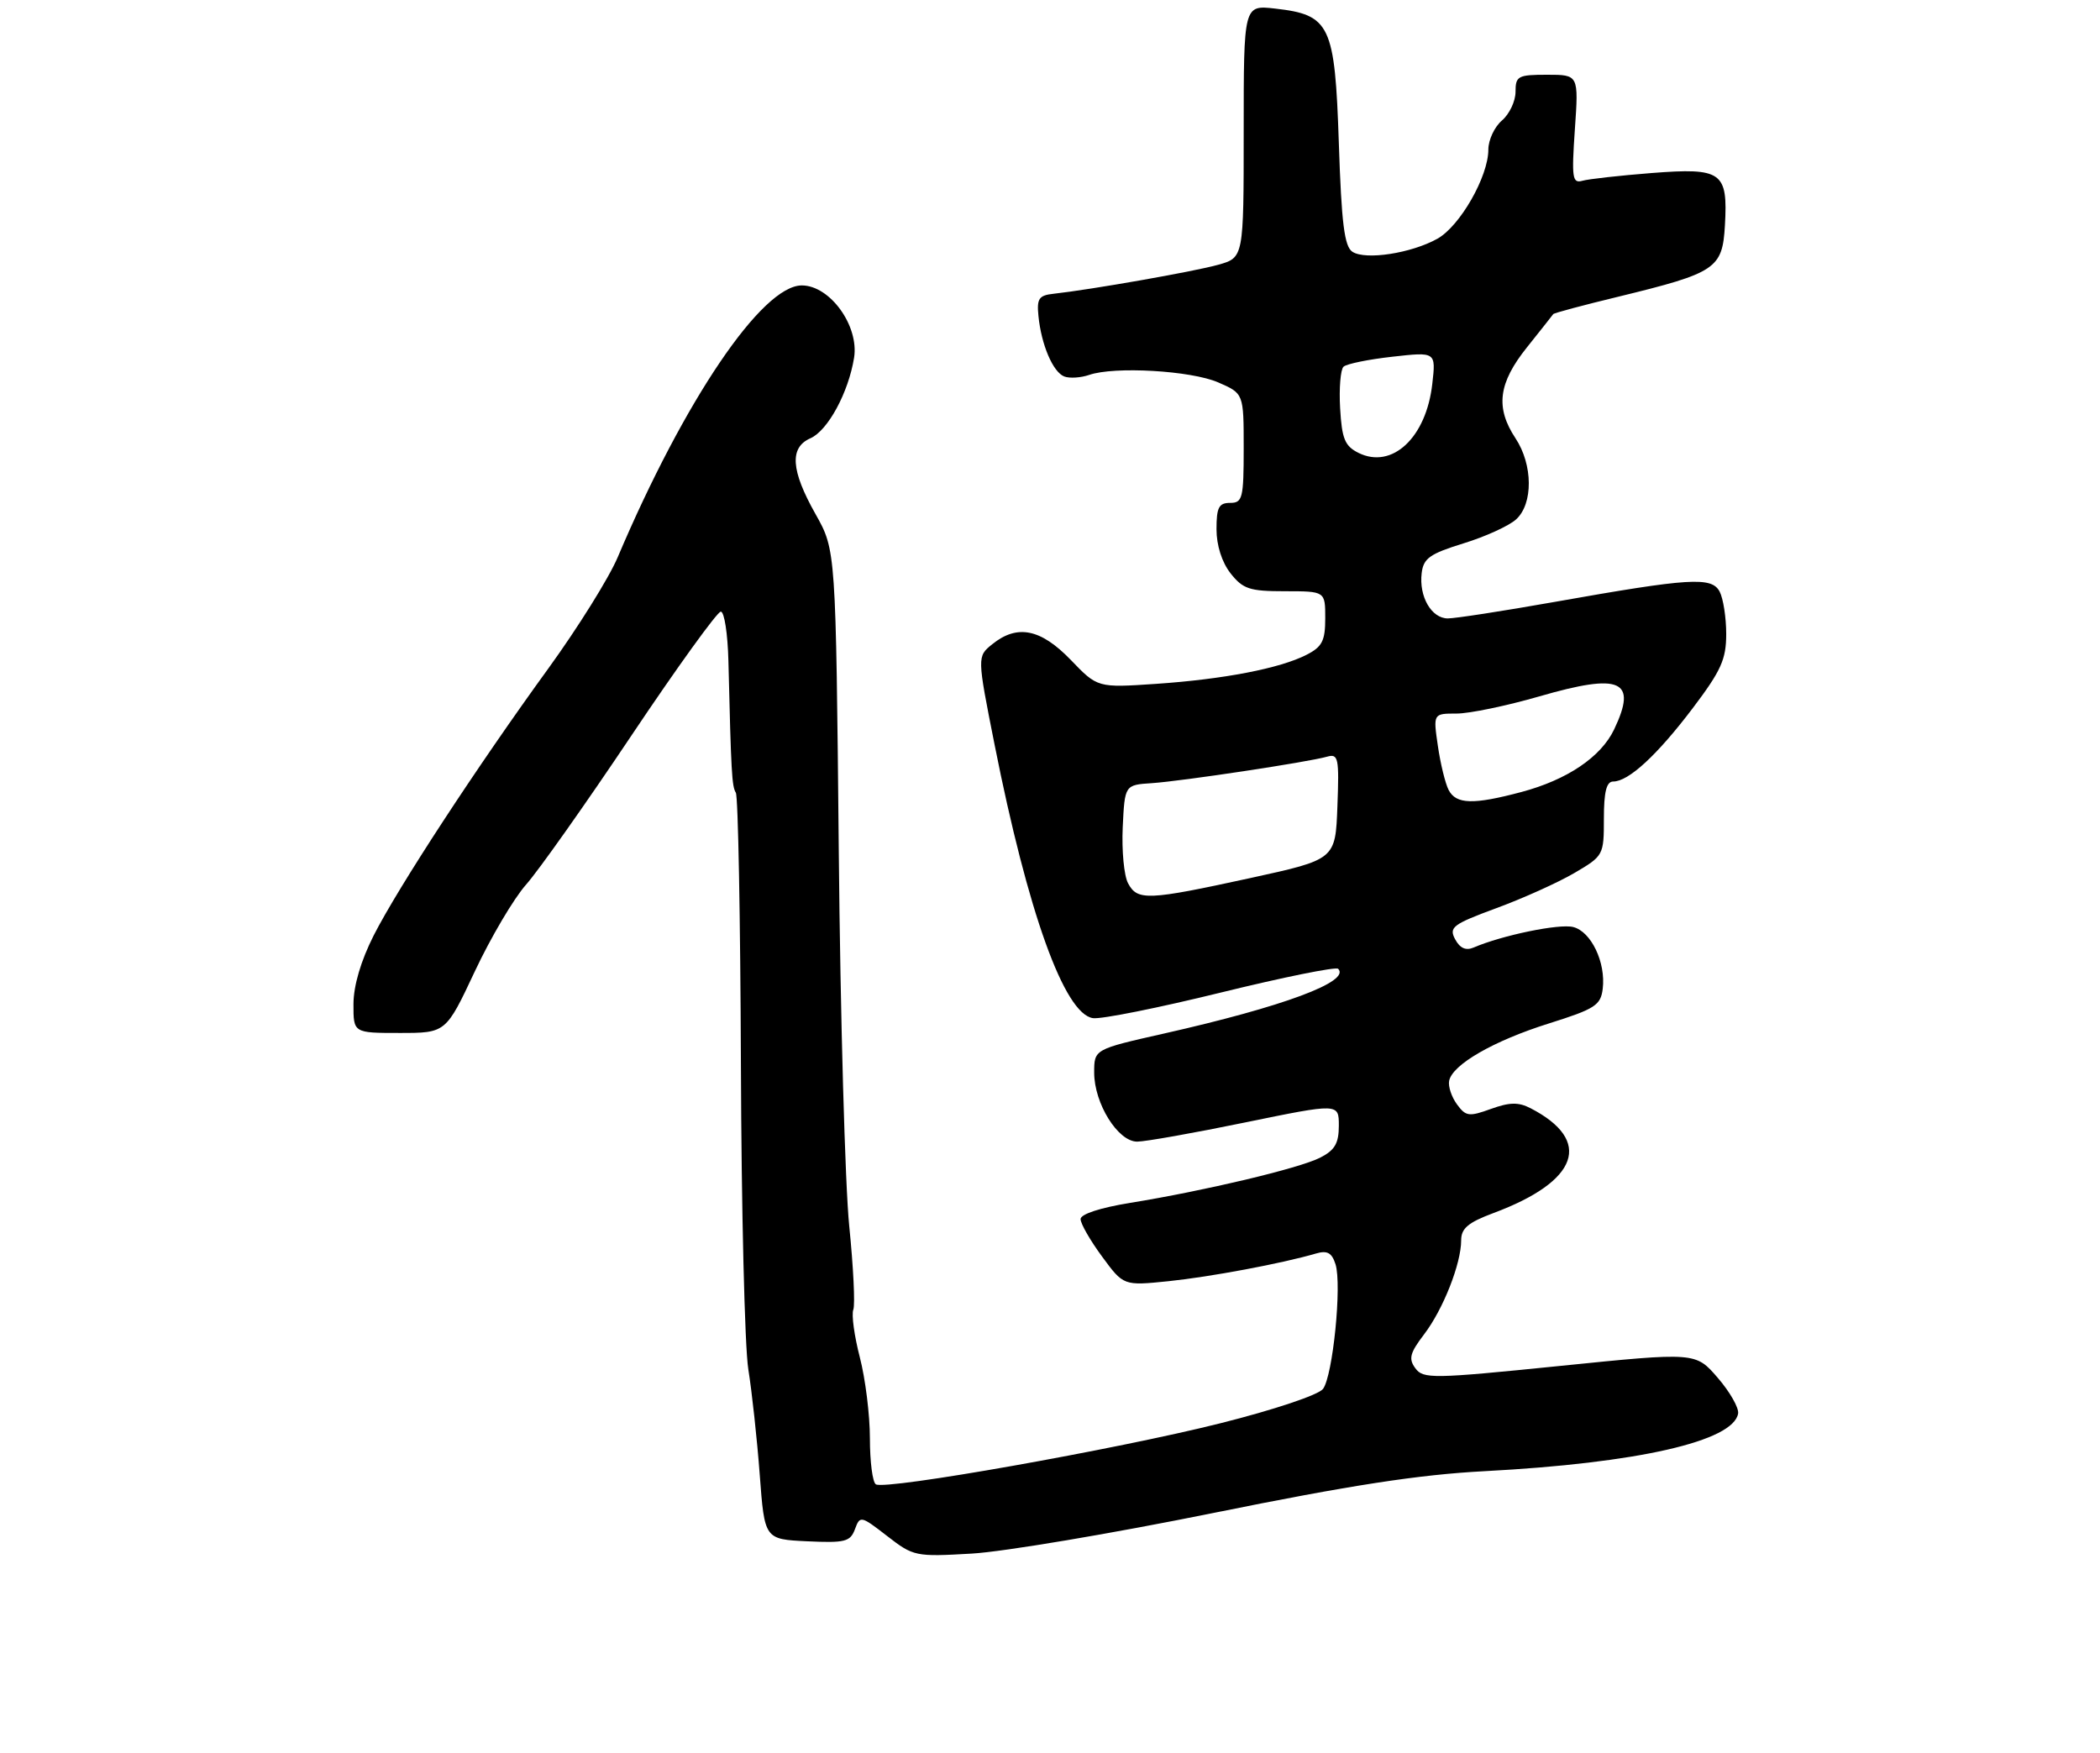 <?xml version="1.0" encoding="UTF-8" standalone="no"?>
<!DOCTYPE svg PUBLIC "-//W3C//DTD SVG 1.1//EN" "http://www.w3.org/Graphics/SVG/1.1/DTD/svg11.dtd" >
<svg xmlns="http://www.w3.org/2000/svg" xmlns:xlink="http://www.w3.org/1999/xlink" version="1.1" viewBox="0 0 309 258">
 <g >
 <path fill="currentColor"
d=" M 178.50 222.64 C 198.73 218.54 208.76 216.99 218.50 216.48 C 240.91 215.30 255.07 212.08 255.75 208.00 C 255.89 207.18 254.54 204.81 252.75 202.74 C 249.50 198.97 249.50 198.97 229.50 201.00 C 210.77 202.90 209.42 202.92 208.26 201.34 C 207.23 199.94 207.45 199.10 209.55 196.34 C 212.35 192.67 215.00 185.95 215.00 182.51 C 215.00 180.75 216.03 179.89 219.75 178.50 C 232.29 173.83 234.42 167.84 225.22 163.08 C 223.44 162.16 222.14 162.18 219.37 163.18 C 216.15 164.35 215.68 164.28 214.38 162.50 C 213.59 161.42 213.07 159.87 213.23 159.05 C 213.69 156.66 219.76 153.16 227.91 150.60 C 234.71 148.46 235.53 147.93 235.83 145.50 C 236.30 141.61 234.12 137.07 231.48 136.41 C 229.42 135.89 221.02 137.63 216.83 139.43 C 215.69 139.92 214.82 139.53 214.11 138.21 C 213.17 136.45 213.75 136.01 220.19 133.63 C 224.11 132.19 229.27 129.86 231.66 128.46 C 235.94 125.95 236.00 125.84 236.00 120.46 C 236.00 116.51 236.38 115.00 237.37 115.00 C 239.63 115.00 243.83 111.13 249.05 104.24 C 253.25 98.69 254.00 97.03 254.00 93.29 C 254.00 90.86 253.56 88.05 253.03 87.05 C 251.85 84.84 248.68 85.04 228.76 88.57 C 221.20 89.91 214.13 91.00 213.04 91.00 C 210.63 91.00 208.77 87.79 209.19 84.33 C 209.45 82.15 210.39 81.49 215.33 79.96 C 218.53 78.98 222.02 77.39 223.08 76.43 C 225.61 74.14 225.57 68.39 223.00 64.50 C 220.01 59.98 220.46 56.38 224.69 51.10 C 226.71 48.57 228.45 46.37 228.55 46.22 C 228.65 46.06 232.95 44.91 238.12 43.66 C 252.52 40.15 253.44 39.54 253.81 33.16 C 254.26 25.29 253.38 24.66 243.04 25.46 C 238.34 25.83 233.75 26.34 232.84 26.60 C 231.36 27.02 231.24 26.20 231.73 19.04 C 232.29 11.00 232.29 11.00 227.64 11.00 C 223.35 11.00 223.00 11.19 223.00 13.51 C 223.00 14.89 222.10 16.79 221.00 17.73 C 219.90 18.67 219.00 20.60 219.00 22.01 C 219.00 25.98 214.83 33.27 211.50 35.13 C 207.66 37.27 200.94 38.31 199.00 37.05 C 197.82 36.28 197.39 32.91 197.00 21.06 C 196.42 3.62 195.73 2.18 187.61 1.26 C 183.00 0.74 183.00 0.74 183.00 19.32 C 183.00 37.91 183.00 37.91 179.25 38.96 C 175.73 39.95 160.54 42.62 155.00 43.23 C 152.87 43.46 152.54 43.94 152.80 46.50 C 153.22 50.74 154.94 54.76 156.60 55.40 C 157.38 55.70 159.03 55.59 160.26 55.17 C 163.97 53.88 175.25 54.53 179.25 56.27 C 183.00 57.90 183.00 57.90 183.00 65.95 C 183.00 73.33 182.83 74.00 181.00 74.00 C 179.34 74.00 179.00 74.67 179.00 77.87 C 179.00 80.26 179.79 82.73 181.07 84.37 C 182.90 86.68 183.86 87.00 189.07 87.00 C 195.00 87.00 195.00 87.00 195.00 90.97 C 195.00 94.30 194.55 95.18 192.25 96.35 C 188.33 98.36 180.05 99.95 170.10 100.63 C 161.50 101.21 161.50 101.21 157.55 97.10 C 153.13 92.52 149.67 91.83 146.00 94.80 C 143.77 96.60 143.77 96.60 146.34 109.55 C 151.25 134.29 156.61 149.20 160.82 149.82 C 162.03 150.00 170.50 148.30 179.65 146.05 C 188.81 143.80 196.56 142.23 196.90 142.56 C 198.77 144.43 188.82 148.13 171.25 152.09 C 161.00 154.40 161.00 154.40 161.00 157.83 C 161.00 162.38 164.50 168.00 167.33 167.99 C 168.52 167.99 175.69 166.72 183.25 165.16 C 197.00 162.34 197.00 162.34 197.00 165.64 C 197.00 168.24 196.41 169.25 194.25 170.35 C 191.17 171.92 177.24 175.23 166.25 177.01 C 161.88 177.72 159.00 178.66 159.00 179.39 C 159.00 180.06 160.42 182.54 162.16 184.90 C 165.32 189.20 165.32 189.20 171.91 188.53 C 178.05 187.90 188.68 185.91 193.65 184.45 C 195.30 183.97 195.97 184.34 196.51 186.03 C 197.47 189.05 196.12 202.46 194.67 204.38 C 194.01 205.26 187.44 207.46 179.50 209.45 C 164.28 213.27 130.29 219.30 128.88 218.42 C 128.39 218.13 128.00 215.08 128.00 211.65 C 128.00 208.22 127.33 202.86 126.52 199.74 C 125.71 196.61 125.27 193.45 125.56 192.71 C 125.84 191.97 125.57 186.44 124.96 180.43 C 124.35 174.42 123.65 149.58 123.42 125.23 C 122.99 80.96 122.99 80.96 120.00 75.65 C 116.37 69.22 116.14 65.85 119.25 64.49 C 121.81 63.36 124.84 57.78 125.67 52.65 C 126.43 47.96 122.13 42.00 117.98 42.00 C 112.13 42.00 100.70 58.88 90.89 82.00 C 89.61 85.03 85.03 92.36 80.73 98.30 C 70.15 112.87 58.59 130.56 54.98 137.66 C 53.10 141.38 52.02 145.04 52.01 147.75 C 52.00 152.00 52.00 152.00 58.80 152.00 C 65.61 152.00 65.61 152.00 69.87 142.93 C 72.21 137.95 75.60 132.21 77.40 130.18 C 79.20 128.16 86.18 118.29 92.90 108.25 C 99.62 98.21 105.55 90.00 106.06 90.00 C 106.58 90.00 107.08 93.26 107.18 97.25 C 107.58 113.78 107.69 115.69 108.27 116.64 C 108.61 117.18 108.94 135.15 109.02 156.56 C 109.09 177.98 109.58 198.20 110.11 201.50 C 110.64 204.80 111.40 211.78 111.79 217.00 C 112.50 226.50 112.50 226.50 118.76 226.80 C 124.34 227.06 125.11 226.87 125.80 225.02 C 126.54 223.00 126.67 223.03 130.53 226.02 C 134.41 229.03 134.70 229.09 143.00 228.61 C 147.68 228.34 163.65 225.65 178.50 222.64 Z  M 165.99 129.98 C 165.39 128.87 165.04 125.15 165.20 121.73 C 165.50 115.50 165.50 115.50 169.50 115.24 C 173.92 114.94 192.46 112.15 195.29 111.34 C 196.93 110.88 197.06 111.54 196.79 118.65 C 196.50 126.47 196.50 126.47 184.00 129.20 C 168.87 132.50 167.37 132.56 165.99 129.98 Z  M 213.16 116.25 C 212.66 115.29 211.95 112.36 211.57 109.75 C 210.88 105.00 210.88 105.00 214.33 105.00 C 216.22 105.00 221.70 103.86 226.51 102.47 C 238.52 98.99 240.97 100.08 237.50 107.35 C 235.56 111.40 230.58 114.76 223.84 116.55 C 216.78 118.43 214.26 118.36 213.16 116.25 Z  M 199.89 66.64 C 197.89 65.64 197.45 64.59 197.19 60.08 C 197.02 57.13 197.25 54.37 197.69 53.96 C 198.14 53.54 201.38 52.88 204.89 52.49 C 211.29 51.77 211.29 51.77 210.75 56.50 C 209.86 64.40 204.84 69.09 199.89 66.64 Z "/>
</g>
</svg>